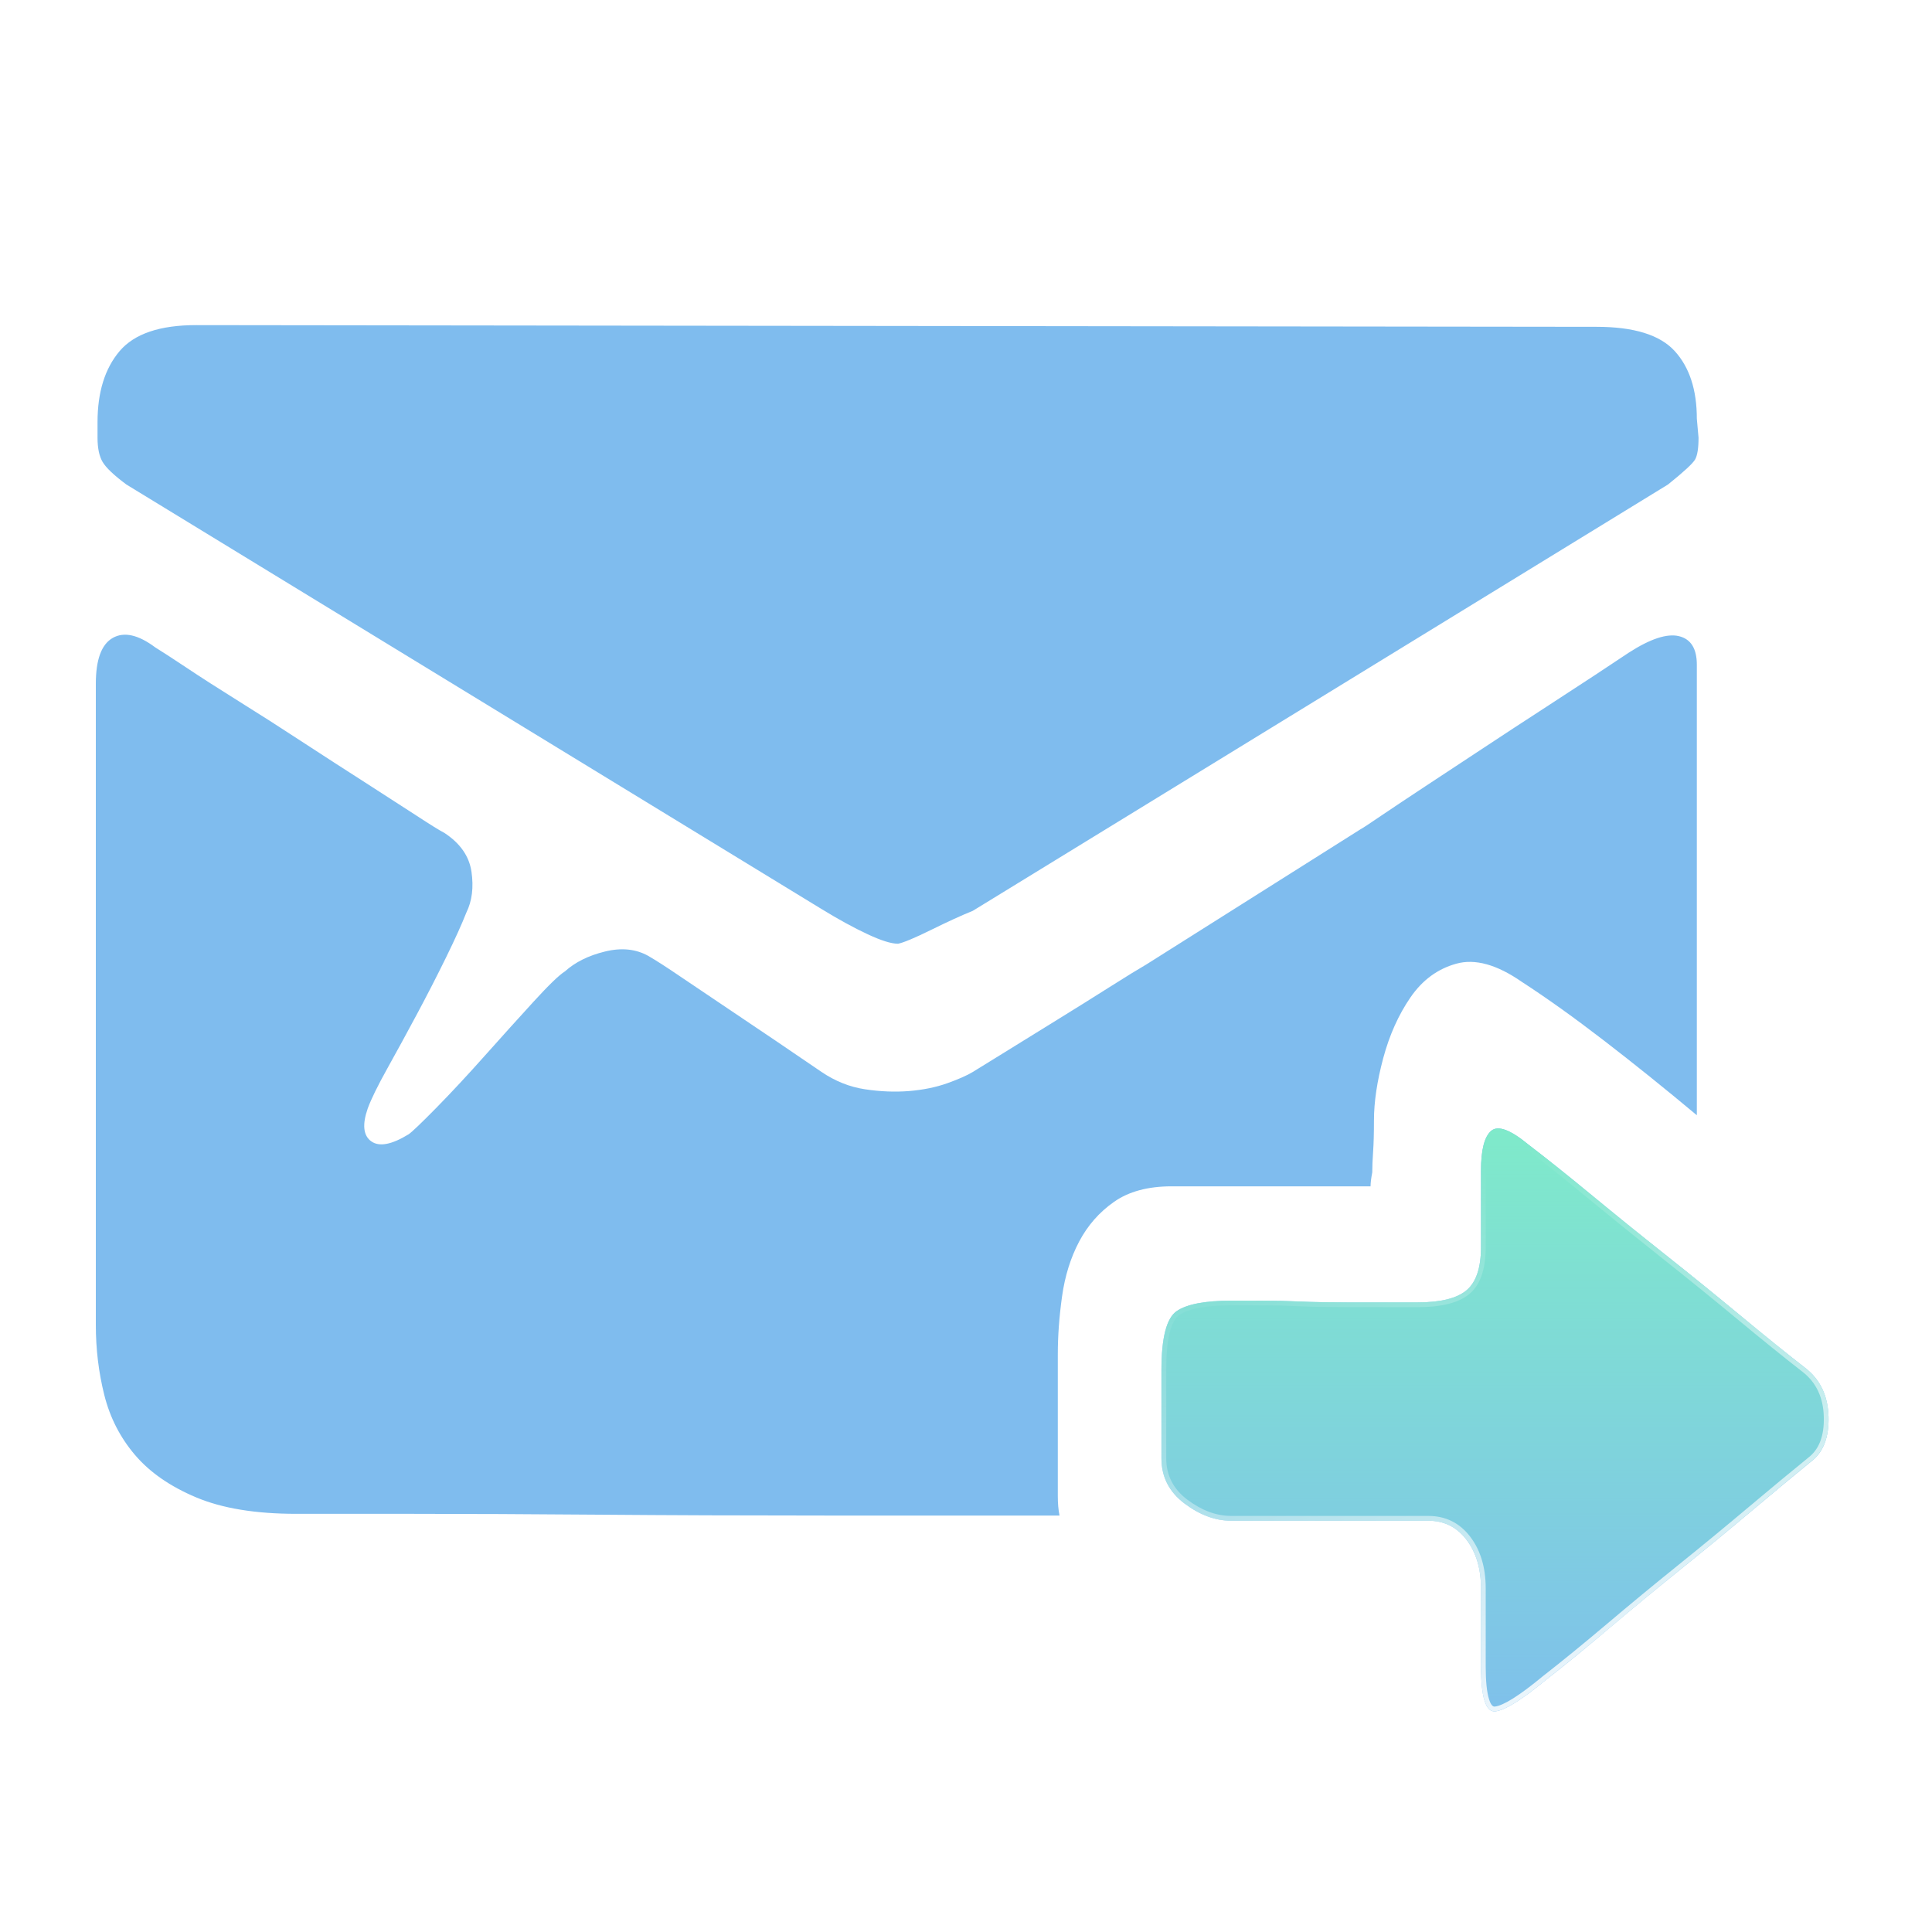 <svg xmlns="http://www.w3.org/2000/svg" xmlns:xlink="http://www.w3.org/1999/xlink" fill="none" version="1.1" width="25" height="25" viewBox="0 0 25 25"><defs><filter id="master_svg1_424_15627/424_15515" filterUnits="userSpaceOnUse" color-interpolation-filters="sRGB" x="15.029" y="14.602" width="9.859" height="8.769"><feFlood flood-opacity="0" result="BackgroundImageFix"/><feBlend mode="normal" in="SourceGraphic" in2="BackgroundImageFix" result="shape"/><feGaussianBlur in="BackgroundImage" stdDeviation="0.613"/><feComposite in2="SourceAlpha" operator="in" result="effect1_foregroundBlur"/><feBlend mode="normal" in="SourceGraphic" in2="effect1_foregroundBlur" result="shape"/></filter><linearGradient x1="0.5" y1="0" x2="0.5" y2="1" id="master_svg2_348_10397"><stop offset="0%" stop-color="#00D695" stop-opacity="1"/><stop offset="100%" stop-color="#00D695" stop-opacity="0.1"/></linearGradient><linearGradient x1="0.905" y1="1" x2="0.503" y2="0.059" id="master_svg3_1_2527"><stop offset="0%" stop-color="#FFFFFF" stop-opacity="1"/><stop offset="100%" stop-color="#FFFFFF" stop-opacity="0"/></linearGradient></defs><clipPath id="master_svg0_424_15627/424_15513"><rect x="0" y="0" width="25" height="25" rx="0"/></clipPath><g clip-path="url(#master_svg0_424_15627/424_15513)" style="opacity:0.5;"><g><path d="M1.636,6.27Q1.394,6.09,1.328,5.978Q1.262,5.866,1.262,5.664L1.262,5.463Q1.262,4.88,1.548,4.543Q1.834,4.207,2.538,4.207L20.66,4.229Q21.385,4.229,21.671,4.543Q21.957,4.857,21.957,5.418L21.979,5.664Q21.979,5.866,21.935,5.945Q21.891,6.023,21.583,6.27L12.588,11.786Q12.368,11.875,12.05,12.032Q11.731,12.189,11.621,12.212Q11.489,12.212,11.225,12.088Q10.961,11.965,10.631,11.763L1.636,6.27ZM15.161,15.351Q14.7,15.351,14.414,15.553Q14.128,15.754,13.963,16.068Q13.798,16.382,13.743,16.775Q13.688,17.167,13.688,17.526L13.688,19.095L13.688,19.364Q13.688,19.499,13.71,19.611L10.675,19.611Q9.114,19.611,7.75,19.6Q6.386,19.589,5.353,19.589L3.835,19.589Q3.044,19.589,2.538,19.376Q2.032,19.163,1.746,18.826Q1.46,18.49,1.35,18.053Q1.24,17.615,1.24,17.145L1.24,8.848Q1.24,8.378,1.46,8.254Q1.68,8.131,2.01,8.378Q2.12,8.445,2.406,8.635Q2.692,8.826,3.088,9.073Q3.483,9.319,3.912,9.6Q4.341,9.88,4.726,10.126Q5.111,10.373,5.386,10.552Q5.661,10.732,5.749,10.777Q6.057,10.978,6.101,11.281Q6.145,11.584,6.035,11.808Q5.947,12.032,5.771,12.391Q5.595,12.75,5.397,13.12Q5.199,13.49,5.012,13.826Q4.825,14.162,4.759,14.342Q4.649,14.656,4.803,14.768Q4.957,14.88,5.287,14.678Q5.353,14.633,5.65,14.331Q5.947,14.028,6.276,13.658Q6.606,13.288,6.903,12.963Q7.2,12.638,7.31,12.57Q7.508,12.391,7.827,12.313Q8.146,12.234,8.388,12.369Q8.542,12.458,8.806,12.638Q9.07,12.817,9.388,13.03Q9.707,13.243,10.037,13.467L10.631,13.871Q10.895,14.05,11.192,14.095Q11.489,14.14,11.764,14.118Q12.039,14.095,12.258,14.017Q12.478,13.938,12.588,13.871Q12.698,13.804,13.006,13.613Q13.314,13.422,13.677,13.198Q14.04,12.974,14.359,12.772Q14.678,12.57,14.832,12.481L17.603,10.732Q17.647,10.709,17.877,10.552Q18.108,10.396,18.449,10.171Q18.79,9.947,19.197,9.678Q19.604,9.409,19.967,9.174Q20.33,8.938,20.638,8.736Q20.945,8.534,21.077,8.445Q21.495,8.176,21.726,8.232Q21.957,8.288,21.957,8.602L21.957,14.431Q21.341,13.916,20.758,13.467Q20.176,13.019,19.692,12.705Q19.208,12.369,18.845,12.47Q18.482,12.57,18.251,12.907Q18.02,13.243,17.899,13.692Q17.779,14.14,17.779,14.499Q17.779,14.745,17.768,14.902Q17.757,15.059,17.757,15.171Q17.735,15.284,17.735,15.351L17.405,15.351L15.161,15.351ZM23.365,17.705Q23.65,17.929,23.661,18.333Q23.672,18.737,23.431,18.916Q23.101,19.185,22.661,19.555Q22.221,19.925,21.748,20.306Q21.275,20.687,20.824,21.068Q20.374,21.45,20,21.741Q19.538,22.122,19.351,22.145Q19.164,22.167,19.164,21.562L19.164,20.553Q19.164,20.172,18.977,19.925Q18.79,19.678,18.482,19.678L15.931,19.678Q15.623,19.678,15.326,19.454Q15.029,19.23,15.029,18.871L15.029,17.728Q15.029,17.1,15.227,16.965Q15.425,16.831,15.931,16.831L16.371,16.831Q16.569,16.831,16.822,16.842Q17.075,16.853,17.427,16.853L18.35,16.853Q18.79,16.853,18.977,16.696Q19.164,16.539,19.164,16.136L19.164,15.149Q19.164,14.745,19.296,14.633Q19.428,14.521,19.78,14.813Q20.132,15.082,20.594,15.463Q21.055,15.844,21.55,16.236Q22.045,16.629,22.518,17.021Q22.991,17.414,23.365,17.705Z" fill="#0079DE" fill-opacity="1"/><g filter="url(#master_svg1_424_15627/424_15515)" style="mix-blend-mode:passthrough"><path d="M23.364,17.705Q23.65,17.929,23.661,18.332Q23.672,18.736,23.43,18.915Q23.1,19.184,22.661,19.554Q22.221,19.924,21.748,20.305Q21.275,20.687,20.824,21.068Q20.373,21.449,20,21.74Q19.538,22.122,19.351,22.144Q19.164,22.167,19.164,21.561L19.164,20.552Q19.164,20.171,18.977,19.924Q18.79,19.678,18.482,19.678L15.931,19.678Q15.623,19.678,15.326,19.453Q15.029,19.229,15.029,18.87L15.029,17.727Q15.029,17.099,15.227,16.965Q15.425,16.83,15.931,16.83L16.371,16.83Q16.569,16.83,16.822,16.841Q17.075,16.852,17.426,16.852L18.35,16.852Q18.79,16.852,18.977,16.696Q19.164,16.539,19.164,16.135L19.164,15.148Q19.164,14.745,19.296,14.633Q19.428,14.521,19.78,14.812Q20.132,15.081,20.593,15.462Q21.055,15.843,21.55,16.236Q22.045,16.628,22.518,17.021Q22.991,17.413,23.364,17.705Z" fill="url(#master_svg2_348_10397)"/><path d="M23.43,18.915Q23.672,18.736,23.661,18.332Q23.65,17.929,23.364,17.705Q22.991,17.413,22.518,17.021Q22.045,16.628,21.55,16.236Q21.055,15.843,20.593,15.462Q20.132,15.081,19.78,14.812Q19.428,14.521,19.296,14.633Q19.164,14.745,19.164,15.148L19.164,16.135Q19.164,16.539,18.977,16.696Q18.79,16.852,18.35,16.852L17.426,16.852Q17.075,16.852,16.822,16.841Q16.569,16.83,16.371,16.83L15.931,16.83Q15.425,16.83,15.227,16.965Q15.029,17.099,15.029,17.727L15.029,18.87Q15.029,19.229,15.326,19.453Q15.623,19.678,15.931,19.678L18.482,19.678Q18.79,19.678,18.977,19.924Q19.164,20.171,19.164,20.552L19.164,21.561Q19.164,22.097,19.311,22.141Q19.329,22.147,19.351,22.144Q19.538,22.122,20,21.74Q20.373,21.449,20.824,21.068Q21.275,20.687,21.748,20.305Q22.221,19.924,22.661,19.554Q23.1,19.184,23.43,18.915ZM23.327,17.753L23.327,17.753Q23.59,17.959,23.6,18.334Q23.61,18.706,23.394,18.866L23.393,18.867L23.392,18.868Q23.061,19.137,22.621,19.507Q22.182,19.877,21.709,20.258Q21.236,20.639,20.785,21.021Q20.335,21.401,19.962,21.692L19.961,21.693L19.961,21.693Q19.513,22.063,19.343,22.083Q19.3,22.088,19.269,21.991Q19.225,21.854,19.225,21.561L19.225,20.552Q19.225,20.15,19.026,19.887Q18.82,19.616,18.482,19.616L15.931,19.616Q15.644,19.616,15.363,19.405Q15.091,19.199,15.091,18.87L15.091,17.727Q15.091,17.132,15.262,17.015Q15.444,16.891,15.931,16.891L16.371,16.891Q16.567,16.891,16.819,16.903Q17.073,16.914,17.426,16.914L18.35,16.914Q18.812,16.914,19.016,16.742Q19.225,16.567,19.225,16.135L19.225,15.148Q19.225,14.773,19.336,14.679Q19.428,14.601,19.741,14.859L19.741,14.86L19.742,14.861Q20.093,15.129,20.554,15.51Q21.017,15.891,21.512,16.284Q22.006,16.676,22.479,17.068Q22.952,17.461,23.327,17.753Z" fill-rule="evenodd" fill="url(#master_svg3_1_2527)"/></g></g></g></svg>